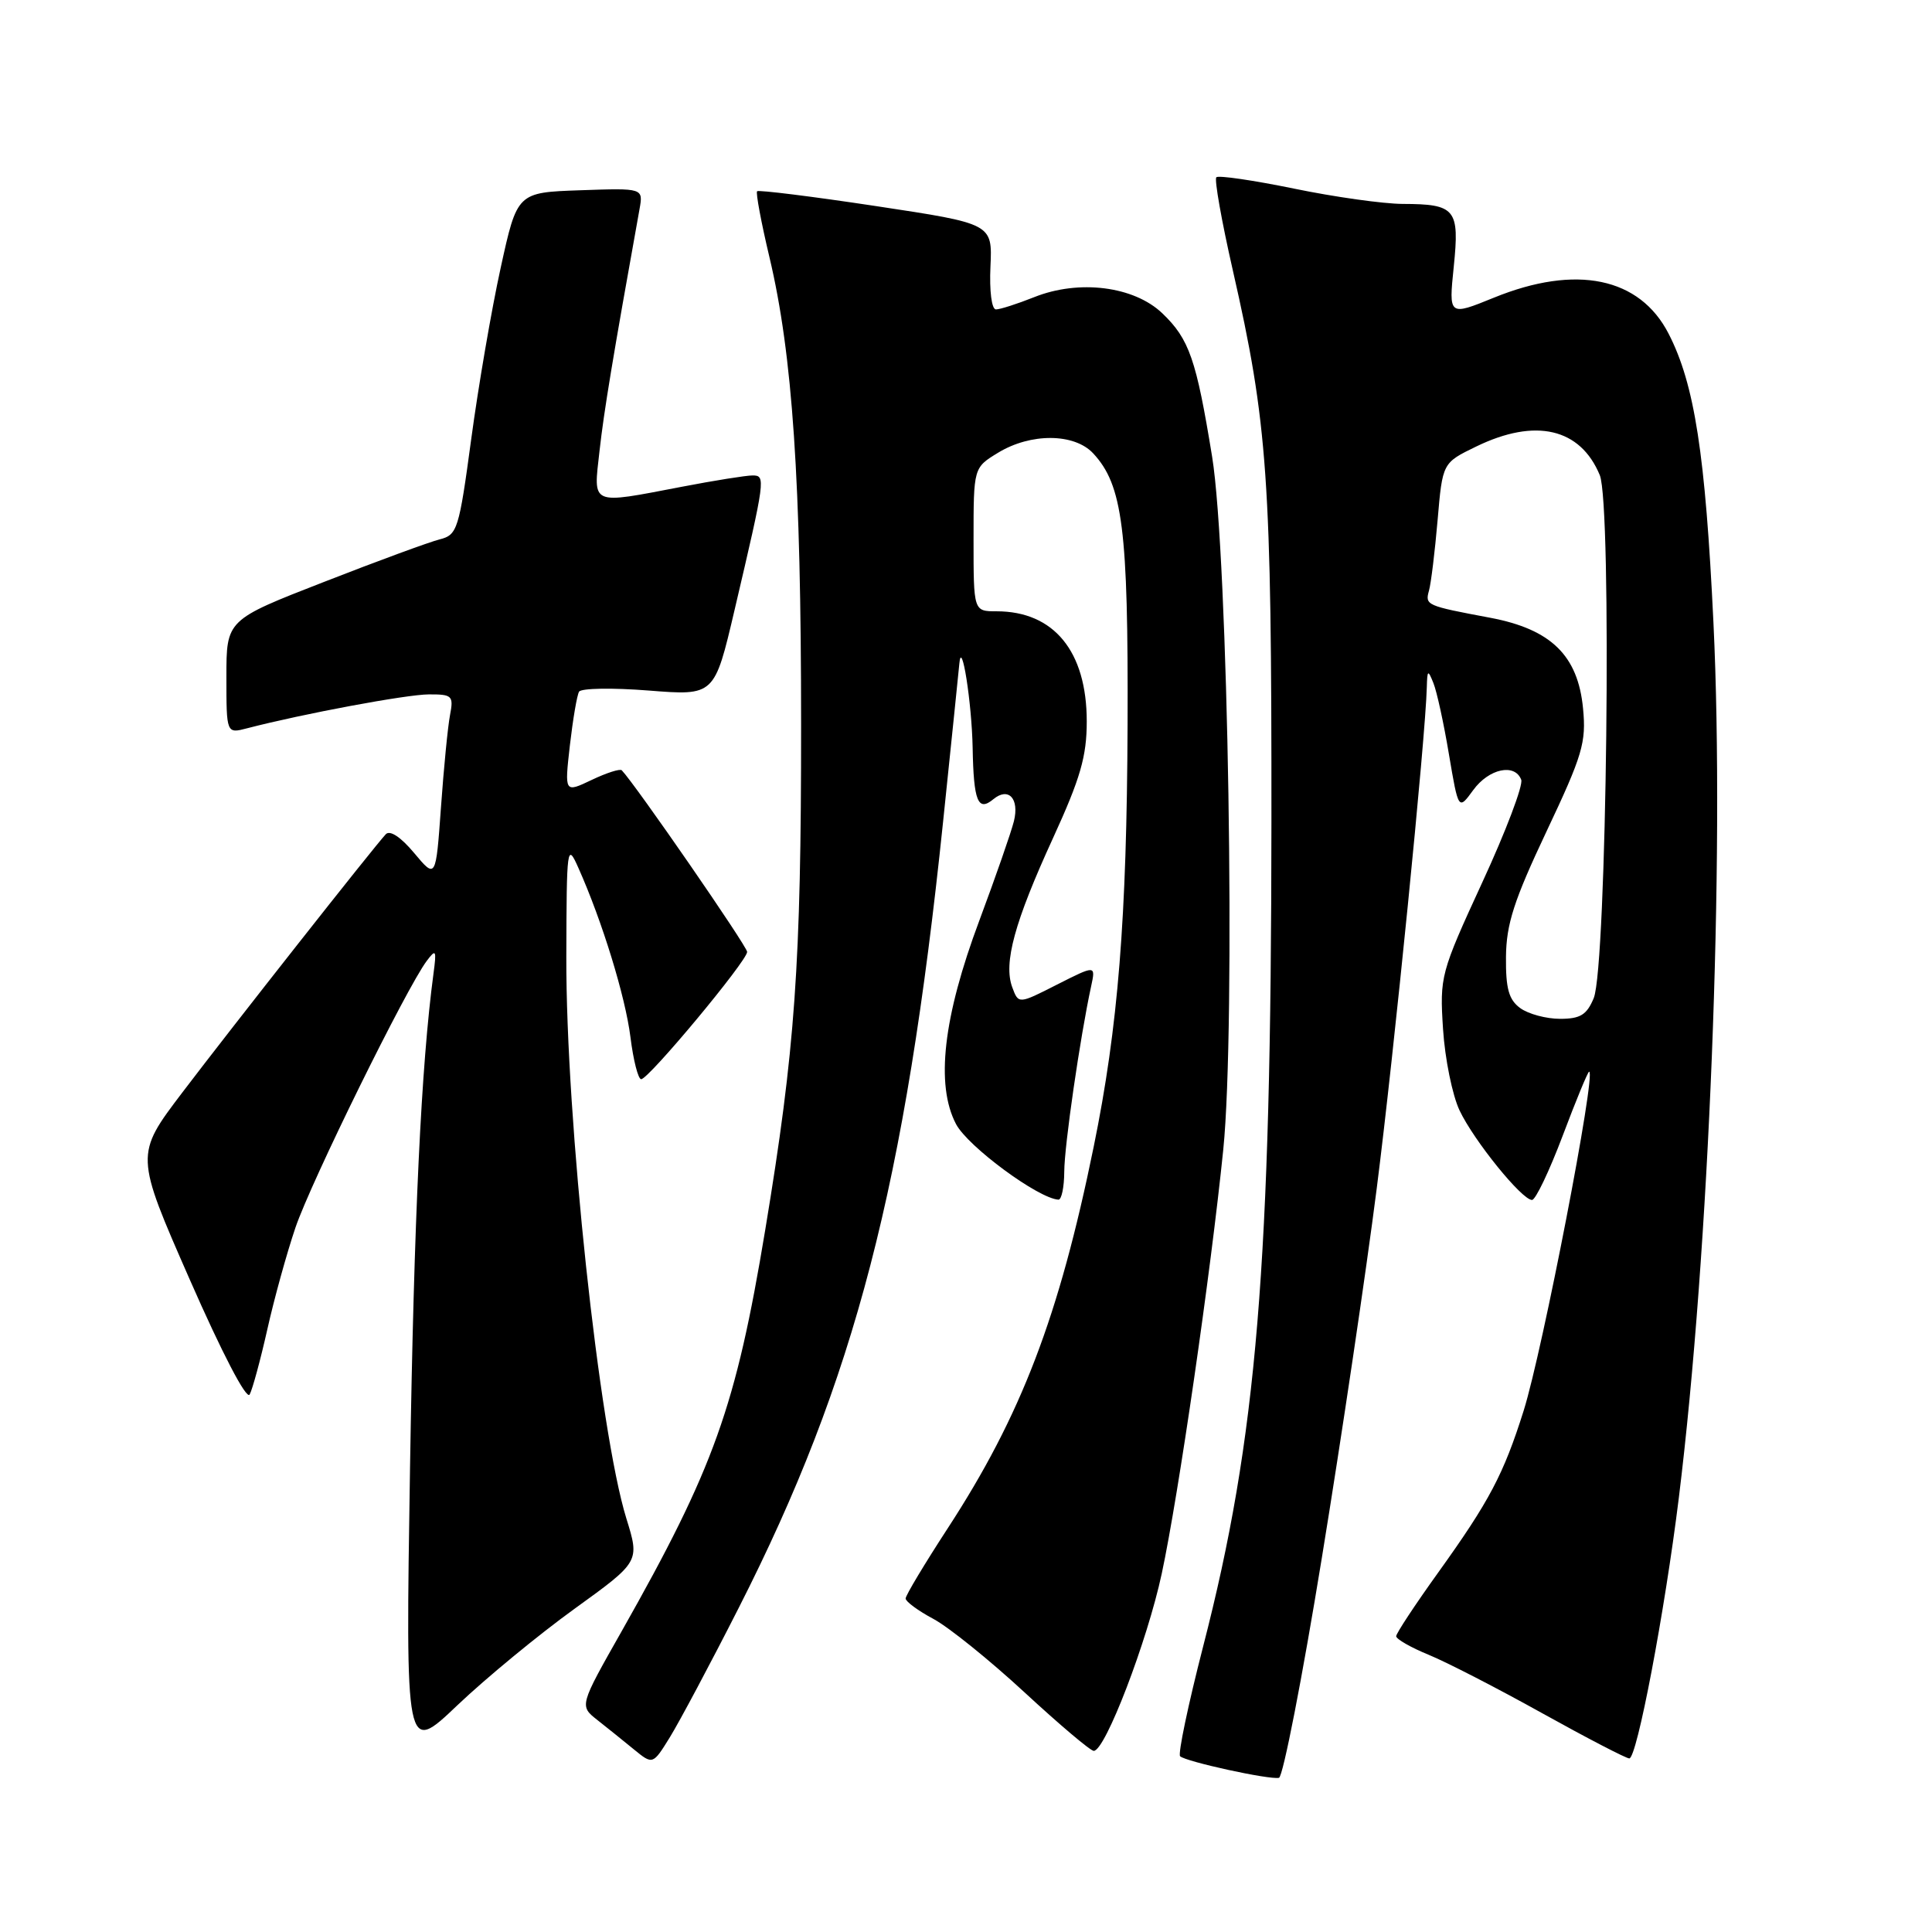 <?xml version="1.0" encoding="UTF-8" standalone="no"?>
<!DOCTYPE svg PUBLIC "-//W3C//DTD SVG 1.1//EN" "http://www.w3.org/Graphics/SVG/1.1/DTD/svg11.dtd" >
<svg xmlns="http://www.w3.org/2000/svg" xmlns:xlink="http://www.w3.org/1999/xlink" version="1.1" viewBox="0 0 256 256">
 <g >
 <path fill="currentColor"
d=" M 175.15 206.43 C 177.75 190.52 181.02 168.50 182.42 157.50 C 184.71 139.57 188.90 97.61 189.06 91.05 C 189.12 88.76 189.21 88.70 189.93 90.50 C 190.38 91.60 191.31 95.85 191.99 99.94 C 193.25 107.38 193.25 107.38 195.21 104.69 C 197.28 101.85 200.72 101.10 201.57 103.32 C 201.85 104.04 199.53 110.17 196.41 116.92 C 190.88 128.93 190.76 129.38 191.21 136.36 C 191.46 140.29 192.45 145.14 193.40 147.14 C 195.30 151.15 201.66 159.00 203.00 159.00 C 203.47 159.00 205.29 155.18 207.06 150.50 C 208.82 145.82 210.40 142.00 210.57 142.00 C 211.55 142.00 204.40 178.96 201.89 186.93 C 199.23 195.36 197.35 198.91 190.61 208.31 C 187.52 212.61 185.00 216.43 185.00 216.81 C 185.01 217.19 186.94 218.30 189.31 219.27 C 191.68 220.24 198.46 223.73 204.37 227.02 C 210.29 230.31 215.47 233.00 215.89 233.00 C 216.90 233.00 220.57 213.69 222.45 198.50 C 226.49 165.78 228.55 113.88 227.04 82.50 C 225.97 60.17 224.54 50.91 221.10 44.22 C 217.27 36.75 208.85 35.01 197.96 39.44 C 191.96 41.88 191.96 41.88 192.63 35.34 C 193.41 27.70 192.88 27.04 185.86 27.02 C 183.31 27.01 176.82 26.10 171.45 24.99 C 166.08 23.89 161.46 23.21 161.17 23.49 C 160.89 23.77 161.87 29.29 163.34 35.75 C 167.99 56.16 168.50 63.45 168.47 109.00 C 168.44 167.73 166.55 190.52 159.42 218.17 C 157.44 225.86 156.07 232.40 156.37 232.71 C 157.09 233.42 168.19 235.85 169.47 235.57 C 170.00 235.45 172.56 222.34 175.15 206.43 Z  M 97.91 213.00 C 113.28 182.76 119.95 157.08 124.96 108.92 C 126.08 98.15 127.05 88.70 127.12 87.92 C 127.41 84.47 128.77 93.13 128.88 99.08 C 129.01 106.17 129.58 107.59 131.61 105.91 C 133.62 104.24 135.09 105.80 134.35 108.81 C 133.98 110.29 131.92 116.21 129.77 121.97 C 124.97 134.78 123.95 143.75 126.68 148.95 C 128.25 151.93 137.60 158.82 140.25 158.96 C 140.66 158.98 141.01 157.31 141.02 155.25 C 141.03 151.81 143.12 137.42 144.58 130.69 C 145.19 127.87 145.19 127.87 140.07 130.46 C 134.96 133.06 134.96 133.06 134.13 130.82 C 132.94 127.61 134.43 122.17 139.53 111.05 C 143.16 103.13 144.00 100.22 144.00 95.59 C 144.00 86.31 139.65 81.00 132.05 81.00 C 129.00 81.00 129.00 81.00 129.00 71.49 C 129.00 61.97 129.00 61.97 132.25 59.99 C 136.58 57.35 142.35 57.39 144.85 60.07 C 148.76 64.27 149.51 70.13 149.41 96.00 C 149.31 121.74 148.16 136.10 144.92 151.95 C 140.32 174.49 135.30 187.59 125.57 202.52 C 122.51 207.22 120.00 211.40 120.00 211.81 C 120.00 212.21 121.66 213.44 123.69 214.52 C 125.72 215.61 131.15 219.99 135.76 224.25 C 140.37 228.51 144.49 232.00 144.93 232.00 C 146.45 232.00 152.02 217.46 153.94 208.50 C 156.16 198.15 160.43 168.68 162.09 152.32 C 163.75 135.98 162.74 73.62 160.61 60.50 C 158.51 47.61 157.58 44.93 154.02 41.52 C 150.26 37.92 142.96 37.00 137.02 39.38 C 134.79 40.27 132.51 41.00 131.97 41.00 C 131.40 41.00 131.09 38.57 131.24 35.32 C 131.50 29.64 131.50 29.64 116.09 27.31 C 107.62 26.03 100.52 25.15 100.32 25.34 C 100.13 25.54 100.86 29.48 101.96 34.10 C 105.02 47.00 106.15 63.74 106.15 96.00 C 106.16 127.84 105.36 139.04 101.40 162.95 C 97.51 186.43 94.63 194.48 82.40 216.10 C 76.77 226.03 76.77 226.03 79.14 227.90 C 80.44 228.92 82.62 230.68 84.00 231.81 C 86.50 233.85 86.50 233.85 88.77 230.18 C 90.02 228.15 94.14 220.43 97.91 213.00 Z  M 76.13 213.17 C 84.77 206.93 84.77 206.93 83.00 201.22 C 79.40 189.58 74.98 148.31 75.04 126.78 C 75.08 112.08 75.14 111.63 76.64 115.00 C 79.80 122.08 82.86 132.03 83.54 137.44 C 83.92 140.50 84.56 143.00 84.96 143.00 C 85.95 143.00 99.00 127.32 99.00 126.13 C 99.00 125.39 84.23 104.00 82.39 102.07 C 82.16 101.83 80.36 102.41 78.39 103.35 C 74.80 105.06 74.80 105.06 75.51 98.78 C 75.91 95.33 76.45 92.12 76.73 91.65 C 77.01 91.19 81.16 91.12 85.96 91.50 C 94.67 92.19 94.67 92.19 97.33 80.84 C 101.43 63.36 101.48 63.00 99.71 63.00 C 98.87 63.00 94.65 63.67 90.34 64.50 C 78.11 66.84 78.62 67.06 79.44 59.75 C 80.03 54.47 81.17 47.57 84.74 27.71 C 85.24 24.92 85.24 24.92 76.89 25.21 C 68.53 25.50 68.53 25.50 66.34 35.50 C 65.13 41.00 63.38 51.20 62.44 58.18 C 60.82 70.19 60.60 70.88 58.26 71.47 C 56.90 71.81 49.99 74.35 42.90 77.12 C 30.00 82.14 30.00 82.14 30.00 89.68 C 30.00 97.22 30.00 97.22 32.75 96.50 C 40.14 94.58 53.86 92.02 56.83 92.01 C 59.92 92.00 60.12 92.19 59.63 94.75 C 59.34 96.26 58.80 101.77 58.43 106.98 C 57.75 116.46 57.75 116.46 54.88 113.03 C 53.11 110.91 51.67 109.96 51.12 110.54 C 49.53 112.24 30.62 136.25 24.16 144.76 C 17.89 153.02 17.89 153.02 25.14 169.54 C 29.40 179.25 32.67 185.54 33.08 184.78 C 33.46 184.08 34.51 180.20 35.42 176.16 C 36.32 172.12 38.00 166.05 39.15 162.66 C 41.20 156.62 53.86 130.89 56.55 127.32 C 57.77 125.69 57.86 125.87 57.44 129.00 C 55.81 141.19 54.86 161.22 54.33 194.50 C 53.73 232.50 53.73 232.50 60.61 225.95 C 64.40 222.35 71.39 216.59 76.13 213.17 Z  M 201.44 133.58 C 199.92 132.47 199.51 130.99 199.55 126.79 C 199.59 122.45 200.61 119.29 204.92 110.17 C 209.70 100.06 210.20 98.38 209.76 93.86 C 209.09 86.86 205.52 83.38 197.48 81.86 C 188.96 80.26 188.81 80.20 189.35 78.25 C 189.62 77.29 190.13 73.09 190.49 68.92 C 191.14 61.33 191.14 61.33 195.60 59.17 C 203.45 55.35 209.40 56.73 211.98 62.96 C 213.61 66.89 212.90 128.03 211.18 132.25 C 210.26 134.47 209.41 135.00 206.72 135.00 C 204.88 135.00 202.51 134.36 201.44 133.58 Z "/>
</g>
</svg>